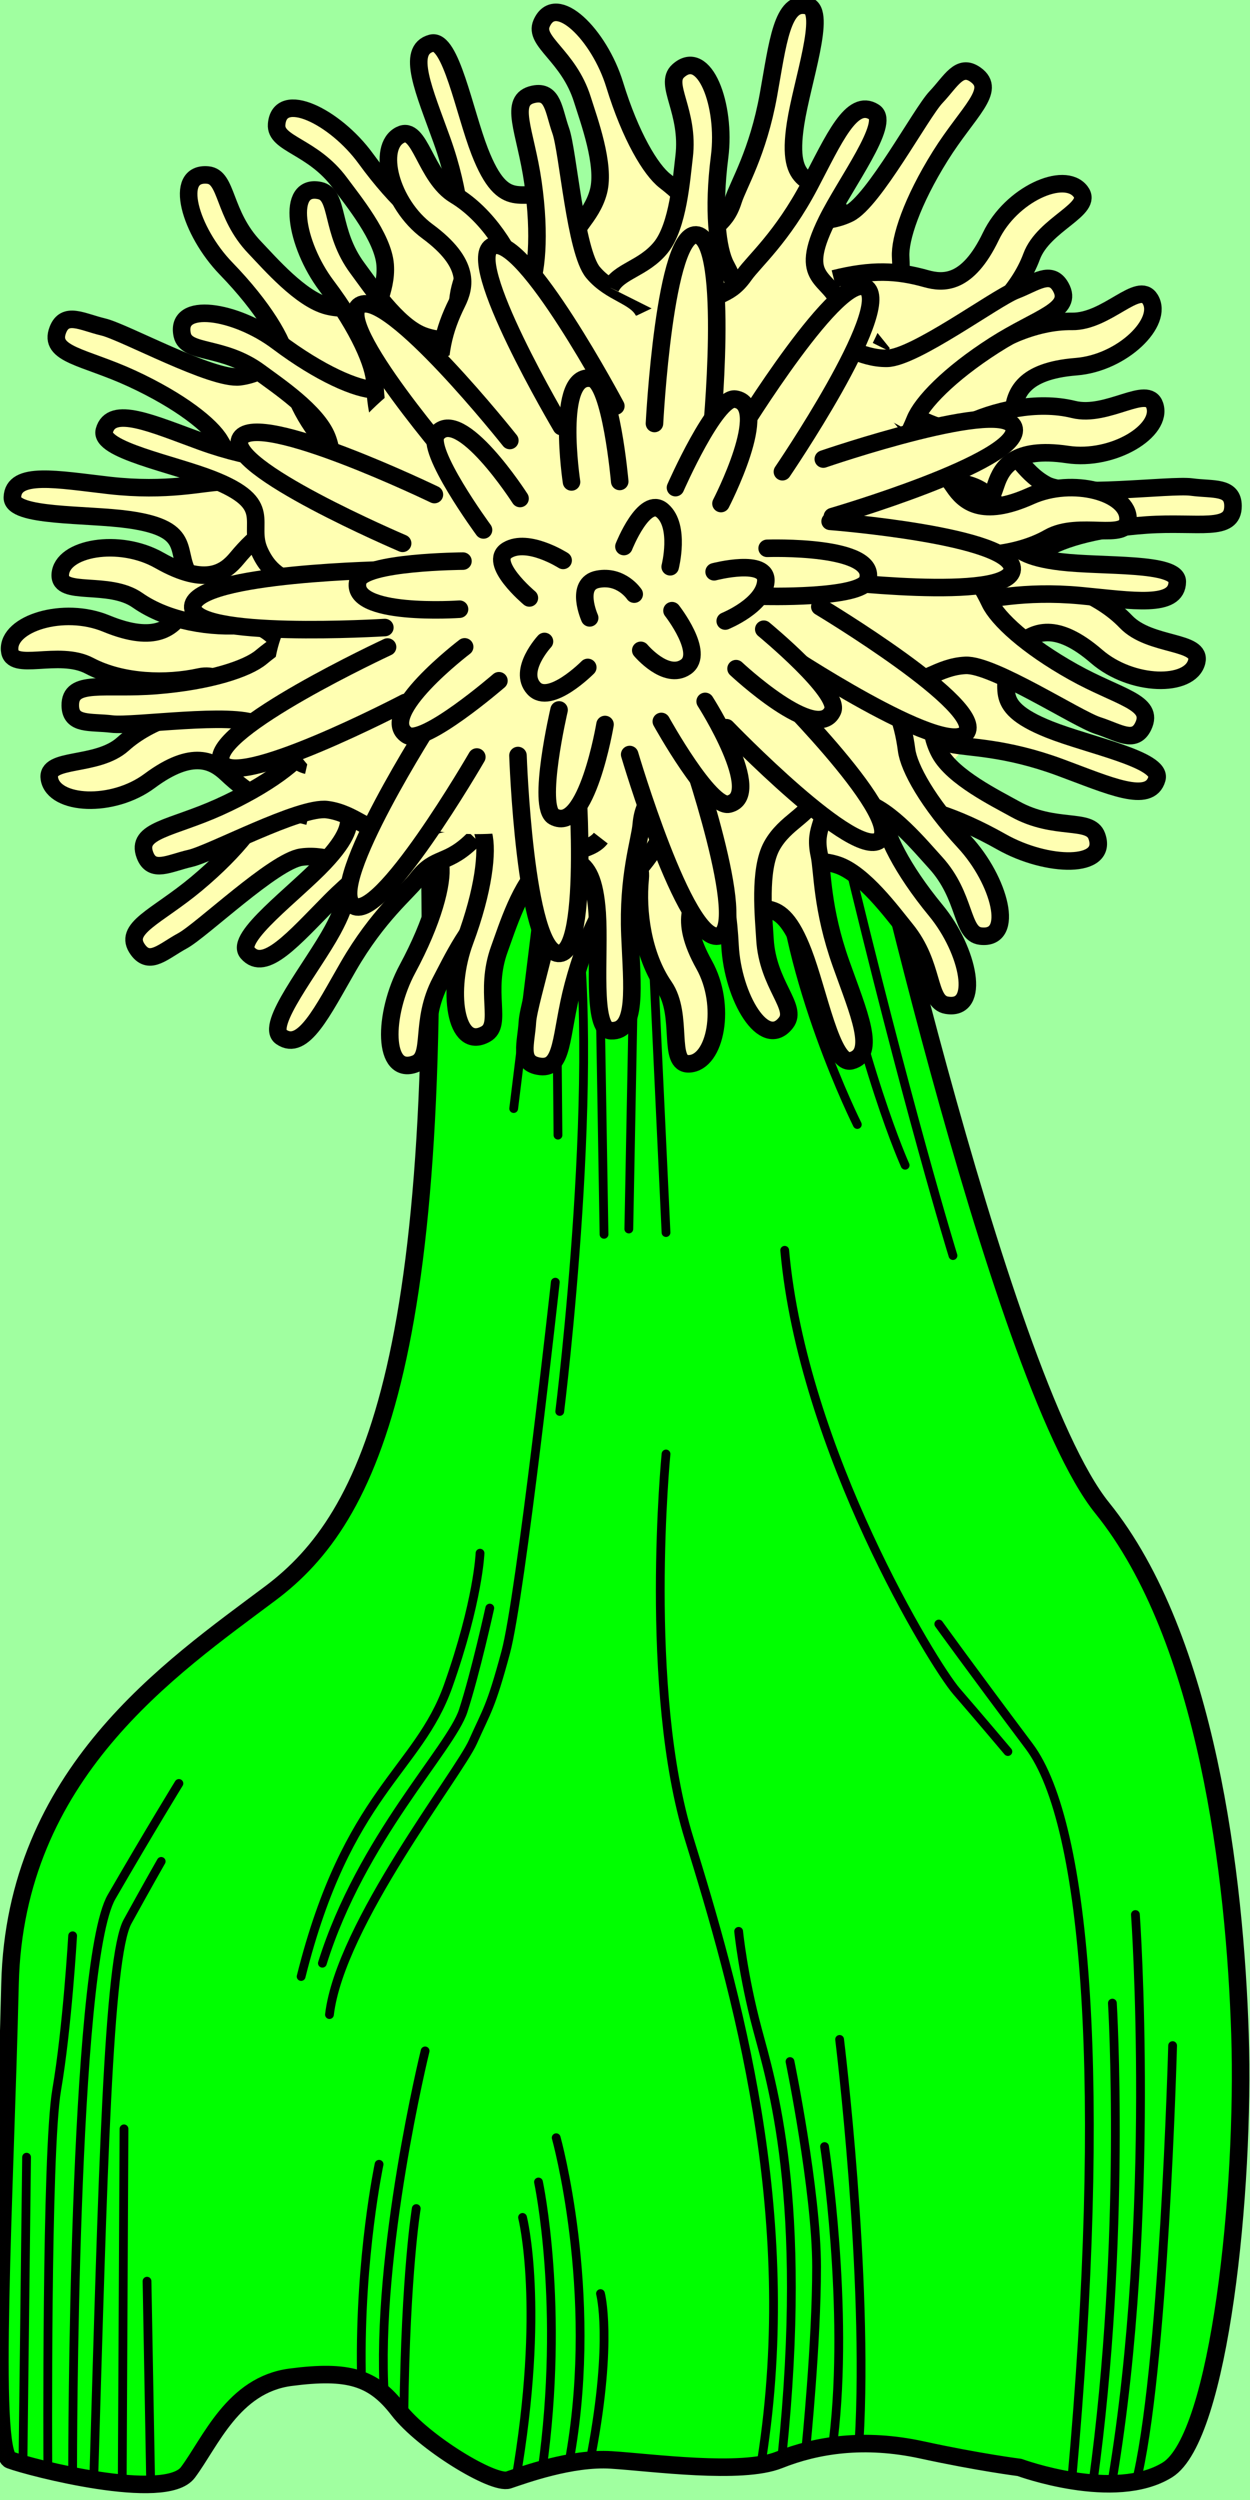 <?xml version="1.0" encoding="UTF-8" standalone="no"?>
<!-- Created with Inkscape (http://www.inkscape.org/) -->

<svg
   xmlns:dc="http://purl.org/dc/elements/1.1/"
   xmlns:cc="http://creativecommons.org/ns#"
   xmlns:rdf="http://www.w3.org/1999/02/22-rdf-syntax-ns#"
   xmlns:svg="http://www.w3.org/2000/svg"
   xmlns="http://www.w3.org/2000/svg"
   xmlns:sodipodi="http://sodipodi.sourceforge.net/DTD/sodipodi-0.dtd"
   xmlns:inkscape="http://www.inkscape.org/namespaces/inkscape"
   width="712.857"
   height="1425.714"
   id="svg3725"
   version="1.1"
   inkscape:version="0.47 r22583"
   sodipodi:docname="sasanka.svg">
  <defs
     id="defs3727">
    <inkscape:perspective
       sodipodi:type="inkscape:persp3d"
       inkscape:vp_x="0 : 526.18109 : 1"
       inkscape:vp_y="0 : 1000 : 0"
       inkscape:vp_z="744.09448 : 526.18109 : 1"
       inkscape:persp3d-origin="372.04724 : 350.78739 : 1"
       id="perspective3733" />
  </defs>
  <sodipodi:namedview
     id="base"
     pagecolor="#ffffff"
     bordercolor="#666666"
     borderopacity="1.0"
     inkscape:pageopacity="0.0"
     inkscape:pageshadow="2"
     inkscape:zoom="0.24748737"
     inkscape:cx="848.16076"
     inkscape:cy="674.10209"
     inkscape:document-units="px"
     inkscape:current-layer="layer1"
     showgrid="false"
     inkscape:window-width="1236"
     inkscape:window-height="744"
     inkscape:window-x="122"
     inkscape:window-y="0"
     inkscape:window-maximized="0" />
  <g
     inkscape:label="Layer 1"
     inkscape:groupmode="layer"
     id="layer1"
     transform="translate(1065.714,199.066)">
    <rect
       style="fill:#a0ffa0;fill-opacity:1;fill-rule:nonzero;stroke:none"
       id="rect3735"
       width="712.857"
       height="1425.714"
       x="-1065.714"
       y="-199.066" />
    <path
       style="fill:#00ff00;fill-opacity:1;fill-rule:nonzero;stroke:#000000;stroke-width:10;stroke-linecap:round;stroke-linejoin:round;stroke-miterlimit:4;stroke-opacity:1;stroke-dasharray:none;stroke-dashoffset:0"
       d="m -822.857,218.076 c 14.286,357.143 -31.429,448.571 -88.571,491.429 -57.143,42.857 -145.714,102.857 -148.571,222.857 -2.857,120 -11.429,267.143 0,271.429 11.429,4.286 88.571,24.286 101.429,7.143 12.857,-17.143 25.714,-50 58.571,-54.286 32.857,-4.286 47.143,0 61.429,18.571 14.286,18.572 54.286,42.857 62.857,40 8.571,-2.857 35.714,-12.857 58.571,-11.428 22.857,1.429 74.286,8.571 95.714,0 21.429,-8.572 48.571,-12.857 81.429,-5.714 32.857,7.143 55.714,10 55.714,10 0,0 54.286,20 84.286,1.429 30,-18.571 44.286,-160 41.429,-248.571 -2.857,-88.571 -18.571,-225.714 -78.571,-300 -60,-74.286 -141.429,-444.286 -141.429,-444.286 l -244.286,1.429 z"
       id="path4601"
       sodipodi:nodetypes="csssssssssscssscc" />
    <path
       style="fill:none;stroke:#000000;stroke-width:5;stroke-linecap:round;stroke-linejoin:round;stroke-miterlimit:4;stroke-opacity:1;stroke-dasharray:none;stroke-dashoffset:0"
       d="m -454.569,1216.007 c 20.203,-224.254 9.091,-374.767 -24.244,-419.213 -33.335,-44.447 -51.518,-69.701 -51.518,-69.701"
       id="path4698" />
    <path
       style="fill:none;stroke:#000000;stroke-width:5;stroke-linecap:round;stroke-linejoin:round;stroke-miterlimit:4;stroke-opacity:1;stroke-dasharray:none;stroke-dashoffset:0"
       d="m -442.447,1217.017 c 19.193,-139.401 11.112,-273.751 11.112,-273.751"
       id="path4702" />
    <path
       style="fill:none;stroke:#000000;stroke-width:5;stroke-linecap:round;stroke-linejoin:round;stroke-miterlimit:4;stroke-opacity:1;stroke-dasharray:none;stroke-dashoffset:0"
       d="m -431.335,1214.997 c 25.254,-151.523 13.132,-322.239 13.132,-322.239"
       id="path4706" />
    <path
       style="fill:none;stroke:#000000;stroke-width:5;stroke-linecap:round;stroke-linejoin:round;stroke-miterlimit:4;stroke-opacity:1;stroke-dasharray:none;stroke-dashoffset:0"
       d="m -418.203,1218.027 c 16.162,-62.63 21.213,-250.518 21.213,-250.518"
       id="path4708" />
    <path
       style="fill:none;stroke:#000000;stroke-width:5;stroke-linecap:round;stroke-linejoin:round;stroke-miterlimit:4;stroke-opacity:1;stroke-dasharray:none;stroke-dashoffset:0"
       d="m -584.878,279.595 c 36.365,152.533 62.629,237.386 62.629,237.386"
       id="path4710" />
    <path
       style="fill:none;stroke:#000000;stroke-width:5;stroke-linecap:round;stroke-linejoin:round;stroke-miterlimit:4;stroke-opacity:1;stroke-dasharray:none;stroke-dashoffset:0"
       d="m -594.98,304.849 c 20.203,105.056 45.457,160.614 45.457,160.614"
       id="path4712" />
    <path
       style="fill:none;stroke:#000000;stroke-width:5;stroke-linecap:round;stroke-linejoin:round;stroke-miterlimit:4;stroke-opacity:1;stroke-dasharray:none;stroke-dashoffset:0"
       d="m -621.244,286.667 c 3.03,72.731 44.447,155.564 44.447,155.564"
       id="path4714" />
    <path
       style="fill:none;stroke:#000000;stroke-width:5;stroke-linecap:round;stroke-linejoin:round;stroke-miterlimit:4;stroke-opacity:1;stroke-dasharray:none;stroke-dashoffset:0"
       d="m -724.279,322.022 3.03,182.838"
       id="path4716" />
    <path
       style="fill:none;stroke:#000000;stroke-width:5;stroke-linecap:round;stroke-linejoin:round;stroke-miterlimit:4;stroke-opacity:1;stroke-dasharray:none;stroke-dashoffset:0"
       d="m -703.066,290.707 -4.041,211.122"
       id="path4718" />
    <path
       style="fill:none;stroke:#000000;stroke-width:5;stroke-linecap:round;stroke-linejoin:round;stroke-miterlimit:4;stroke-opacity:1;stroke-dasharray:none;stroke-dashoffset:0"
       d="m -685.894,503.849 -9.091,-193.949"
       id="path4720" />
    <path
       style="fill:none;stroke:#000000;stroke-width:5;stroke-linecap:round;stroke-linejoin:round;stroke-miterlimit:4;stroke-opacity:1;stroke-dasharray:none;stroke-dashoffset:0"
       d="m -739.432,306.87 c 18.183,96.975 -7.071,299.005 -7.071,299.005"
       id="path4722" />
    <path
       style="fill:none;stroke:#000000;stroke-width:5;stroke-linecap:round;stroke-linejoin:round;stroke-miterlimit:4;stroke-opacity:1;stroke-dasharray:none;stroke-dashoffset:0"
       d="m -748.523,334.144 1.01,114.147"
       id="path4724" />
    <path
       style="fill:none;stroke:#000000;stroke-width:5;stroke-linecap:round;stroke-linejoin:round;stroke-miterlimit:4;stroke-opacity:1;stroke-dasharray:none;stroke-dashoffset:0"
       d="M -755.594,293.738 -772.767,433.139"
       id="path4726"
       sodipodi:nodetypes="cc" />
    <path
       style="fill:none;stroke:#000000;stroke-width:5;stroke-linecap:round;stroke-linejoin:round;stroke-miterlimit:4;stroke-opacity:1;stroke-dasharray:none;stroke-dashoffset:0"
       d="m -1024.295,1207.926 c 0,0 0,-286.883 22.223,-325.269 22.223,-38.386 38.386,-64.65 38.386,-64.65"
       id="path4730" />
    <path
       style="fill:none;stroke:#000000;stroke-width:5;stroke-linecap:round;stroke-linejoin:round;stroke-miterlimit:4;stroke-opacity:1;stroke-dasharray:none;stroke-dashoffset:0"
       d="m -1038.437,1206.916 c 0,0 -1.01,-178.797 5.051,-214.152 6.061,-35.355 9.091,-87.883 9.091,-87.883"
       id="path4734" />
    <path
       style="fill:none;stroke:#000000;stroke-width:5;stroke-linecap:round;stroke-linejoin:round;stroke-miterlimit:4;stroke-opacity:1;stroke-dasharray:none;stroke-dashoffset:0"
       d="m -1052.579,1201.865 2.02,-170.716"
       id="path4736" />
    <path
       style="fill:none;stroke:#000000;stroke-width:5;stroke-linecap:round;stroke-linejoin:round;stroke-miterlimit:4;stroke-opacity:1;stroke-dasharray:none;stroke-dashoffset:0"
       d="m -1012.173,1211.966 c 5.051,-168.696 8.081,-294.965 19.193,-315.168 11.112,-20.203 19.193,-34.345 19.193,-34.345"
       id="path4740" />
    <path
       style="fill:none;stroke:#000000;stroke-width:5;stroke-linecap:round;stroke-linejoin:round;stroke-miterlimit:4;stroke-opacity:1;stroke-dasharray:none;stroke-dashoffset:0"
       d="m -996.01,1216.007 1.01,-201.02"
       id="path4742" />
    <path
       style="fill:none;stroke:#000000;stroke-width:5;stroke-linecap:round;stroke-linejoin:round;stroke-miterlimit:4;stroke-opacity:1;stroke-dasharray:none;stroke-dashoffset:0"
       d="m -979.848,1213.987 -2.02,-112.127"
       id="path4746" />
    <path
       style="fill:none;stroke:#000000;stroke-width:5;stroke-linecap:round;stroke-linejoin:round;stroke-miterlimit:4;stroke-opacity:1;stroke-dasharray:none;stroke-dashoffset:0"
       d="m -859.64,1153.377 c -1.01,-65.66 10.102,-118.188 10.102,-118.188"
       id="path4748" />
    <path
       style="fill:none;stroke:#000000;stroke-width:5;stroke-linecap:round;stroke-linejoin:round;stroke-miterlimit:4;stroke-opacity:1;stroke-dasharray:none;stroke-dashoffset:0"
       d="m -846.508,1167.52 c -5.051,-81.822 23.234,-196.98 23.234,-196.98"
       id="path4754" />
    <path
       style="fill:none;stroke:#000000;stroke-width:5;stroke-linecap:round;stroke-linejoin:round;stroke-miterlimit:4;stroke-opacity:1;stroke-dasharray:none;stroke-dashoffset:0"
       d="m -835.396,1176.611 c 1.01,-79.802 7.071,-116.168 7.071,-116.168"
       id="path4756" />
    <path
       style="fill:none;stroke:#000000;stroke-width:5;stroke-linecap:round;stroke-linejoin:round;stroke-miterlimit:4;stroke-opacity:1;stroke-dasharray:none;stroke-dashoffset:0"
       d="m -771.757,1216.007 c 17.173,-98.995 4.041,-150.513 4.041,-150.513"
       id="path4762" />
    <path
       style="fill:none;stroke:#000000;stroke-width:5;stroke-linecap:round;stroke-linejoin:round;stroke-miterlimit:4;stroke-opacity:1;stroke-dasharray:none;stroke-dashoffset:0"
       d="m -756.604,1209.946 c 13.132,-93.944 -2.02,-164.655 -2.02,-164.655"
       id="path4764" />
    <path
       style="fill:none;stroke:#000000;stroke-width:5;stroke-linecap:round;stroke-linejoin:round;stroke-miterlimit:4;stroke-opacity:1;stroke-dasharray:none;stroke-dashoffset:0"
       d="m -740.442,1200.855 c 16.162,-93.944 -8.081,-180.817 -8.081,-180.817"
       id="path4766" />
    <path
       style="fill:none;stroke:#000000;stroke-width:5;stroke-linecap:round;stroke-linejoin:round;stroke-miterlimit:4;stroke-opacity:1;stroke-dasharray:none;stroke-dashoffset:0"
       d="m -728.32,1199.844 c 12.122,-64.65 5.051,-90.914 5.051,-90.914"
       id="path4768" />
    <path
       style="fill:none;stroke:#000000;stroke-width:5;stroke-linecap:round;stroke-linejoin:round;stroke-miterlimit:4;stroke-opacity:1;stroke-dasharray:none;stroke-dashoffset:0"
       d="m -631.345,1203.885 c 22.223,-141.421 -15.152,-269.711 -41.416,-354.564 -26.264,-84.853 -13.132,-219.203 -13.132,-219.203"
       id="path4770" />
    <path
       style="fill:none;stroke:#000000;stroke-width:5;stroke-linecap:round;stroke-linejoin:round;stroke-miterlimit:4;stroke-opacity:1;stroke-dasharray:none;stroke-dashoffset:0"
       d="m -619.729,1201.36 c 15.152,-146.977 -6.061,-213.142 -14.142,-243.447 -8.081,-30.305 -10.607,-55.558 -10.607,-55.558"
       id="path4772" />
    <g
       id="g4605"
       style="fill:#ffffb2;fill-opacity:1">
      <path
         transform="matrix(1.072,0,0,1.006,96.739,-22.326)"
         d="m -531.429,138.076 c 0,104.934 -96.259,190 -215,190 -118.741,0 -215,-85.066 -215,-190 0,-104.934 96.259,-190 215,-190 118.741,0 215,85.066 215,190 z"
         sodipodi:ry="190"
         sodipodi:rx="215"
         sodipodi:cy="138.07646"
         sodipodi:cx="-746.42859"
         id="path4375"
         style="fill:#ffffb2;fill-opacity:1;fill-rule:nonzero;stroke:none"
         sodipodi:type="arc" />
      <path
         sodipodi:nodetypes="cssssss"
         id="path4249"
         d="m -520,136.648 c 22.041,-3.673 34.836,-9.935 48.265,-20.867 7.91,-6.439 29.239,-13.362 60,-15.459 29.601,-2.018 49.25,4.373 49.184,-10.867 -0.049,-11.373 -11.327,-9.133 -23.571,-10.765 -12.245,-1.633 -68.98,6.122 -82.857,-1.224 -13.878,-7.347 -17.959,-21.224 -28.163,-23.673"
         style="fill:#ffffb2;fill-opacity:1;fill-rule:nonzero;stroke:#000000;stroke-width:10;stroke-miterlimit:4;stroke-opacity:1;stroke-dasharray:none" />
      <path
         style="fill:#ffffb2;fill-opacity:1;fill-rule:nonzero;stroke:#000000;stroke-width:10;stroke-miterlimit:4;stroke-opacity:1;stroke-dasharray:none"
         d="m -532.143,188.791 c 22.041,-3.673 34.836,-9.935 48.265,-20.867 7.91,-6.439 20.255,-12.775 43.571,7.398 19.958,17.268 53.284,17.832 57.041,3.061 3.165,-12.444 -26.549,-8.471 -40.357,-22.908 -14.799,-15.473 -38.622,-23.878 -57.5,-25.867 -15.616,-1.646 -17.959,-21.224 -28.163,-23.673"
         id="path4251"
         sodipodi:nodetypes="cssssss" />
      <path
         sodipodi:nodetypes="cssssss"
         id="path4253"
         d="m -563.304,228.26 c 22.212,2.433 23.332,-6.828 40.208,-2.946 9.309,2.141 30.431,1.592 61.944,13.239 27.83,10.286 51.146,21.157 55.209,6.468 3.032,-10.961 -39,-19.107 -61.472,-28.105 -36.265,-14.521 -19.443,-24.709 -26.665,-41.051 -6.347,-14.362 -15.624,-16.055 -24.783,-21.176"
         style="fill:#ffffb2;fill-opacity:1;fill-rule:nonzero;stroke:#000000;stroke-width:10;stroke-miterlimit:4;stroke-opacity:1;stroke-dasharray:none" />
      <path
         style="fill:#ffffb2;fill-opacity:1;fill-rule:nonzero;stroke:#000000;stroke-width:10;stroke-miterlimit:4;stroke-opacity:1;stroke-dasharray:none"
         d="m -604.907,251.845 c 20.428,9.055 34.557,10.864 51.786,9.121 10.147,-1.027 31.768,4.923 58.612,20.092 25.831,14.596 61.126,15.56 54.263,-3.36 -3.878,-10.692 -23.788,-2.655 -46.713,-15.432 -10.79,-6.014 -35.237,-18.015 -42.786,-31.784 -7.549,-13.769 -3.324,-27.604 -10.499,-35.261"
         id="path4255"
         sodipodi:nodetypes="cssssss" />
      <path
         sodipodi:nodetypes="cssssss"
         id="path4293"
         d="m -579.972,216.527 c 12.467,18.544 16.703,32.144 17.979,49.414 0.752,10.171 10.368,30.43 29.969,54.229 18.862,22.902 25.943,57.493 6.119,54.022 -11.203,-1.961 -6.747,-22.965 -23.313,-43.321 -7.797,-9.581 -23.863,-31.571 -38.734,-36.613 -14.871,-5.042 -27.761,1.522 -36.549,-4.213"
         style="fill:#ffffb2;fill-opacity:1;fill-rule:nonzero;stroke:#000000;stroke-width:10;stroke-miterlimit:4;stroke-opacity:1;stroke-dasharray:none" />
      <path
         style="fill:#ffffb2;fill-opacity:1;fill-rule:nonzero;stroke:#000000;stroke-width:10;stroke-miterlimit:4;stroke-opacity:1;stroke-dasharray:none"
         d="m -595.042,248.318 c 2.154,22.241 -7.12,23.245 -3.45,40.168 2.024,9.335 1.21,30.449 12.46,62.105 9.935,27.957 20.513,51.407 5.775,55.286 -10.999,2.895 -18.616,-39.237 -27.331,-61.82 -14.065,-36.445 -24.463,-19.752 -40.713,-27.179 -14.282,-6.527 -15.858,-15.824 -20.863,-25.047"
         id="path4291"
         sodipodi:nodetypes="cssssss" />
      <path
         sodipodi:nodetypes="cssssss"
         id="path4289"
         d="m -632.309,263.956 c -8.069,20.837 -16.797,32.095 -30.227,43.027 -7.91,6.439 -16.619,17.241 -1.597,44.166 12.859,23.047 6.649,55.794 -8.577,56.475 -12.828,0.574 -2.908,-27.715 -14.243,-44.166 -12.148,-17.631 -15.544,-42.664 -13.662,-61.553 1.557,-15.625 -17.139,-21.892 -17.466,-32.381"
         style="fill:#ffffb2;fill-opacity:1;fill-rule:nonzero;stroke:#000000;stroke-width:10;stroke-miterlimit:4;stroke-opacity:1;stroke-dasharray:none" />
      <path
         style="fill:#ffffb2;fill-opacity:1;fill-rule:nonzero;stroke:#000000;stroke-width:10;stroke-miterlimit:4;stroke-opacity:1;stroke-dasharray:none"
         d="m -682.459,263.392 c -7.82,20.932 -16.412,32.294 -29.71,43.386 -7.832,6.533 -18.706,26.145 -26.645,55.938 -7.64,28.669 -5.123,49.177 -20.07,46.199 -11.154,-2.223 -6.799,-12.864 -6.06,-25.195 0.739,-12.331 19.197,-66.537 14.639,-81.563 -4.558,-15.026 -17.399,-21.686 -17.852,-32.17"
         id="path4287"
         sodipodi:nodetypes="cssssss" />
      <path
         sodipodi:nodetypes="cssssss"
         id="path4297"
         d="m -806.403,242.444 c -8.628,20.612 -10.142,34.776 -8.041,51.965 1.238,10.124 -4.261,31.864 -18.868,59.017 -14.056,26.129 -14.284,61.436 4.489,54.182 10.609,-4.099 2.159,-23.838 14.456,-47.024 5.788,-10.913 17.278,-35.604 30.886,-43.438 13.609,-7.834 27.528,-3.898 35.035,-11.231"
         style="fill:#ffffb2;fill-opacity:1;fill-rule:nonzero;stroke:#000000;stroke-width:10;stroke-miterlimit:4;stroke-opacity:1;stroke-dasharray:none" />
      <path
         sodipodi:nodetypes="cssssss"
         id="path4299"
         d="m -794.973,278.838 c -15.54,16.056 -22.315,9.645 -32.824,23.409 -5.796,7.592 -22.402,20.658 -39.215,49.744 -14.848,25.687 -25.849,48.942 -38.356,40.233 -9.333,-6.499 17.811,-39.609 29.358,-60.883 18.635,-34.333 -0.816,-31.431 -5.694,-48.619 -4.287,-15.106 1.77,-22.332 5.549,-32.122"
         style="fill:#ffffb2;fill-opacity:1;fill-rule:nonzero;stroke:#000000;stroke-width:10;stroke-miterlimit:4;stroke-opacity:1;stroke-dasharray:none" />
      <path
         style="fill:#ffffb2;fill-opacity:1;fill-rule:nonzero;stroke:#000000;stroke-width:10;stroke-miterlimit:4;stroke-opacity:1;stroke-dasharray:none"
         d="m -887.381,211.884 c -15.672,15.927 -22.343,28.513 -26.782,45.252 -2.614,9.858 -15.801,27.996 -39.455,47.774 -22.762,19.032 -42.415,25.41 -33.403,37.701 6.725,9.172 14.531,0.731 25.397,-5.146 10.866,-5.876 52.207,-45.498 67.753,-47.711 15.546,-2.213 27.005,6.615 36.699,2.598"
         id="path4301"
         sodipodi:nodetypes="cssssss" />
      <path
         style="fill:#ffffb2;fill-opacity:1;fill-rule:nonzero;stroke:#000000;stroke-width:10;stroke-miterlimit:4;stroke-opacity:1;stroke-dasharray:none"
         d="m -889.826,266.473 c -21.711,-5.285 -34.01,-12.471 -46.599,-24.362 -7.415,-7.003 -19.26,-14.231 -43.998,4.172 -21.175,15.752 -54.452,13.863 -57.112,-1.144 -2.241,-12.644 27.1,-6.495 41.933,-19.877 15.897,-14.342 40.275,-20.971 59.247,-21.566 15.695,-0.493 19.472,-19.846 29.829,-21.537"
         id="path4303"
         sodipodi:nodetypes="cssssss" />
      <path
         sodipodi:nodetypes="cssssss"
         id="path4307"
         d="m -922.3,114.676 c -19.745,10.461 -29.9,20.451 -39.178,35.072 -5.465,8.612 -15.17,18.53 -43.673,6.774 -24.398,-10.062 -56.189,-0.049 -55.077,15.152 0.937,12.806 27.865,-0.368 45.533,8.956 18.936,9.993 44.195,10.424 62.731,6.337 15.334,-3.382 23.754,14.448 34.209,13.542"
         style="fill:#ffffb2;fill-opacity:1;fill-rule:nonzero;stroke:#000000;stroke-width:10;stroke-miterlimit:4;stroke-opacity:1;stroke-dasharray:none" />
      <path
         style="fill:#ffffb2;fill-opacity:1;fill-rule:nonzero;stroke:#000000;stroke-width:10;stroke-miterlimit:4;stroke-opacity:1;stroke-dasharray:none"
         d="m -901.835,63.397 c -22.151,2.933 -21.032,12.193 -38.347,12.447 -9.551,0.14 -29.933,5.709 -63.314,1.911 -29.48,-3.354 -54.715,-8.353 -55.159,6.881 -0.332,11.368 42.431,9.258 66.4,12.639 38.682,5.456 24.774,19.361 35.683,33.51 9.588,12.435 19.001,11.868 29.117,14.657"
         id="path4311"
         sodipodi:nodetypes="cssssss" />
      <path
         sodipodi:nodetypes="cssssss"
         id="path4313"
         d="m -902.468,89.31 c -19.28,-11.295 -28.998,-21.71 -37.644,-36.714 -5.092,-8.837 -22.547,-22.915 -50.536,-35.849 -26.933,-12.446 -47.569,-13.486 -42.069,-27.7 4.104,-10.607 13.839,-4.49 25.861,-1.647 12.022,2.844 62.255,30.33 77.841,28.418 15.585,-1.912 24.35,-13.42 34.756,-12.067"
         style="fill:#ffffb2;fill-opacity:1;fill-rule:nonzero;stroke:#000000;stroke-width:10;stroke-miterlimit:4;stroke-opacity:1;stroke-dasharray:none" />
      <path
         style="fill:#ffffb2;fill-opacity:1;fill-rule:nonzero;stroke:#000000;stroke-width:10;stroke-miterlimit:4;stroke-opacity:1;stroke-dasharray:none"
         d="M -880.653,53.572 C -894.566,36.087 -899.879,22.87 -902.536,5.759 c -1.565,-10.078 -12.774,-29.501 -34.22,-51.652 -20.638,-21.316 -30.469,-55.228 -10.43,-53.358 11.324,1.057 8.567,22.35 26.711,41.313 8.54,8.926 26.317,29.557 41.545,33.39 15.227,3.833 27.55,-3.743 36.769,1.269"
         id="path4317"
         sodipodi:nodetypes="cssssss" />
      <path
         style="fill:#ffffb2;fill-opacity:1;fill-rule:nonzero;stroke:#000000;stroke-width:10;stroke-miterlimit:4;stroke-opacity:1;stroke-dasharray:none"
         d="m -768.801,-36.382 c -14.841,-16.704 -26.952,-24.204 -43.355,-29.754 -9.661,-3.269 -26.875,-17.641 -45.023,-42.567 -17.464,-23.986 -49.188,-39.484 -50.78,-19.421 -0.9,11.337 20.551,12.271 36.123,33.397 7.33,9.944 24.608,30.994 25.775,46.653 1.167,15.659 -8.41,26.501 -5.052,36.443"
         id="path4319"
         sodipodi:nodetypes="cssssss" />
      <path
         style="fill:#ffffb2;fill-opacity:1;fill-rule:nonzero;stroke:#000000;stroke-width:10;stroke-miterlimit:4;stroke-opacity:1;stroke-dasharray:none"
         d="m -804.384,-16.9 c -2.223,-22.234 7.047,-23.267 3.325,-40.179 -2.053,-9.329 -1.305,-30.445 -12.654,-62.066 -10.023,-27.926 -20.674,-51.343 -5.947,-55.268 10.989,-2.929 18.739,39.178 27.524,61.734 14.179,36.401 24.525,19.675 40.798,27.051 14.302,6.482 15.907,15.774 20.942,24.982"
         id="path4321"
         sodipodi:nodetypes="cssssss" />
      <path
         style="fill:#ffffb2;fill-opacity:1;fill-rule:nonzero;stroke:#000000;stroke-width:10;stroke-miterlimit:4;stroke-opacity:1;stroke-dasharray:none"
         d="m -655.186,-53.624 c -8.59,-20.628 -17.597,-31.663 -31.297,-42.255 -8.069,-6.238 -19.662,-25.434 -28.7,-54.912 -8.697,-28.366 -33.643,-53.354 -41.684,-34.904 -4.544,10.426 15.433,18.296 23.273,43.343 3.69,11.789 13.169,37.32 9.171,52.504 -3.998,15.185 -16.584,22.316 -16.648,32.809"
         id="path4323"
         sodipodi:nodetypes="cssssss" />
      <path
         style="fill:#ffffb2;fill-opacity:1;fill-rule:nonzero;stroke:#000000;stroke-width:10;stroke-miterlimit:4;stroke-opacity:1;stroke-dasharray:none"
         d="m -670.504,-51.653 c 9.186,-20.369 17.732,-16.631 22.959,-33.14 2.883,-9.106 14.084,-27.023 20.056,-60.084 5.274,-29.197 7.751,-54.804 22.468,-50.844 10.982,2.955 -3.348,43.3 -7.01,67.227 -5.91,38.615 11.41,29.298 21.819,43.819 9.148,12.762 5.895,21.613 5.655,32.104"
         id="path4325"
         sodipodi:nodetypes="cssssss" />
      <path
         sodipodi:nodetypes="cssssss"
         id="path4327"
         d="m -563.503,-1.255 c 9.955,-20.005 12.39,-34.04 11.414,-51.329 -0.575,-10.183 6.331,-31.518 22.678,-57.66 15.731,-25.156 32.433,-37.32 20.052,-46.207 -9.239,-6.632 -14.041,3.815 -22.546,12.774 -8.505,8.959 -35.507,59.455 -49.598,66.384 -14.091,6.929 -27.724,2.093 -35.694,8.921"
         style="fill:#ffffb2;fill-opacity:1;fill-rule:nonzero;stroke:#000000;stroke-width:10;stroke-miterlimit:4;stroke-opacity:1;stroke-dasharray:none" />
      <path
         sodipodi:nodetypes="cssssss"
         id="path4329"
         d="m -590.21,-40.059 c 21.678,-5.418 35.908,-4.776 52.583,-0.104 9.821,2.752 23.669,3.641 37.01,-24.155 11.42,-23.793 41.758,-37.596 51.092,-25.547 7.864,10.151 -20.971,18.353 -27.879,37.098 -7.404,20.09 -25.902,37.295 -42.421,46.646 -13.665,7.735 -8.009,26.625 -16.391,32.938"
         style="fill:#ffffb2;fill-opacity:1;fill-rule:nonzero;stroke:#000000;stroke-width:10;stroke-miterlimit:4;stroke-opacity:1;stroke-dasharray:none" />
      <path
         style="fill:#ffffb2;fill-opacity:1;fill-rule:nonzero;stroke:#000000;stroke-width:10;stroke-miterlimit:4;stroke-opacity:1;stroke-dasharray:none"
         d="m -506.932,84.872 c 12.868,-18.267 17.4,-31.772 19.053,-49.01 0.974,-10.153 5.136,-23.39 35.873,-25.814 26.31,-2.075 50.122,-25.397 42.248,-38.447 -6.634,-10.994 -24.679,12.945 -44.654,12.631 -21.408,-0.336 -44.125,10.715 -58.802,22.753 -12.141,9.958 -27.722,-2.128 -36.633,3.414"
         id="path4331"
         sodipodi:nodetypes="cssssss" />
      <path
         style="fill:#ffffb2;fill-opacity:1;fill-rule:nonzero;stroke:#000000;stroke-width:10;stroke-miterlimit:4;stroke-opacity:1;stroke-dasharray:none"
         d="m -527.271,120.73 c 16.638,-14.916 24.083,-27.06 29.559,-43.488 3.226,-9.676 10.251,-21.642 40.748,-17.111 26.105,3.879 54.541,-13.509 49.794,-27.992 -3.999,-12.202 -26.953,7.08 -46.349,2.294 -20.787,-5.129 -45.404,0.546 -62.407,8.985 -14.065,6.981 -26.538,-8.291 -36.465,-4.888"
         id="path4333"
         sodipodi:nodetypes="cssssss" />
      <path
         sodipodi:nodetypes="cssssss"
         id="path4335"
         d="m -550.702,156.958 c 22.09,-3.363 20.791,-12.6 38.097,-13.19 9.546,-0.325 29.817,-6.289 63.265,-3.141 29.539,2.781 54.867,7.289 55.015,-7.951 0.111,-11.373 -42.602,-8.432 -66.633,-11.347 -38.78,-4.704 -25.145,-18.876 -36.328,-32.81 -9.828,-12.246 -19.228,-11.496 -29.396,-14.089"
         style="fill:#ffffb2;fill-opacity:1;fill-rule:nonzero;stroke:#000000;stroke-width:10;stroke-miterlimit:4;stroke-opacity:1;stroke-dasharray:none" />
      <path
         style="fill:#ffffb2;fill-opacity:1;fill-rule:nonzero;stroke:#000000;stroke-width:10;stroke-miterlimit:4;stroke-opacity:1;stroke-dasharray:none"
         d="m -535.89,105.071 c 18.354,12.745 27.242,23.876 34.708,39.502 4.397,9.203 20.718,24.582 47.628,39.63 25.896,14.482 46.39,17.106 39.814,30.855 -4.908,10.26 -14.144,3.412 -25.911,-0.348 -11.767,-3.76 -59.738,-35.03 -75.424,-34.323 -15.686,0.707 -25.31,11.507 -35.581,9.358"
         id="path4337"
         sodipodi:nodetypes="cssssss" />
      <path
         sodipodi:nodetypes="cssssss"
         id="path4339"
         d="m -569.449,180.438 c 13.501,17.805 18.504,31.142 20.761,48.311 1.329,10.112 12.082,29.791 33.005,52.437 20.135,21.792 29.171,55.924 9.182,53.586 -11.296,-1.321 -8.043,-22.544 -25.74,-41.925 -8.33,-9.122 -25.62,-30.163 -40.754,-34.35 -15.134,-4.188 -27.63,3.099 -36.73,-2.127"
         style="fill:#ffffb2;fill-opacity:1;fill-rule:nonzero;stroke:#000000;stroke-width:10;stroke-miterlimit:4;stroke-opacity:1;stroke-dasharray:none" />
      <path
         sodipodi:nodetypes="cssssss"
         id="path4341"
         d="m -683.829,231.263 c 3.29,22.101 9.328,35.003 20.026,48.62 6.301,8.02 12.852,29.467 14.415,60.259 1.504,29.632 19.588,59.956 31.893,44.03 6.953,-9 -10.495,-21.512 -11.979,-47.715 -0.698,-12.334 -3.653,-39.406 3.934,-53.154 7.587,-13.748 21.533,-17.588 24.159,-27.748"
         style="fill:#ffffb2;fill-opacity:1;fill-rule:nonzero;stroke:#000000;stroke-width:10;stroke-miterlimit:4;stroke-opacity:1;stroke-dasharray:none" />
      <path
         sodipodi:nodetypes="cssssss"
         id="path4345"
         d="m -684.851,233.863 c -4.517,21.884 -13.673,20.101 -15.169,37.354 -0.826,9.516 -7.844,29.446 -6.453,63.013 1.228,29.644 4.402,55.174 -10.825,54.523 -11.363,-0.486 -6.187,-42.986 -7.838,-67.136 -2.664,-38.974 -17.532,-26.1 -30.86,-37.998 -11.714,-10.457 -10.472,-19.804 -12.528,-30.095"
         style="fill:#ffffb2;fill-opacity:1;fill-rule:nonzero;stroke:#000000;stroke-width:10;stroke-miterlimit:4;stroke-opacity:1;stroke-dasharray:none" />
      <path
         sodipodi:nodetypes="cssssss"
         id="path4347"
         d="m -789.2,223.977 c -5.721,21.6 -5.279,35.838 -0.841,52.576 2.614,9.859 0.147,32.147 -10.599,61.046 -10.341,27.809 -5.727,62.814 11.874,53.055 9.946,-5.515 -1.129,-23.909 7.873,-48.562 4.237,-11.604 12.234,-37.637 24.64,-47.262 12.406,-9.625 26.734,-7.635 33.165,-15.927"
         style="fill:#ffffb2;fill-opacity:1;fill-rule:nonzero;stroke:#000000;stroke-width:10;stroke-miterlimit:4;stroke-opacity:1;stroke-dasharray:none" />
      <path
         sodipodi:nodetypes="cssssss"
         id="path4349"
         d="m -789.092,262.538 c -19.104,11.59 -24.032,3.67 -37.688,14.319 -7.532,5.874 -26.909,14.301 -50.549,38.171 -20.878,21.081 -37.417,40.786 -47.306,29.189 -7.38,-8.654 27.274,-33.796 43.84,-51.446 26.734,-28.484 7.182,-30.61 6.823,-48.473 -0.316,-15.699 7.377,-21.153 13.515,-29.665"
         style="fill:#ffffb2;fill-opacity:1;fill-rule:nonzero;stroke:#000000;stroke-width:10;stroke-miterlimit:4;stroke-opacity:1;stroke-dasharray:none" />
      <path
         style="fill:#ffffb2;fill-opacity:1;fill-rule:nonzero;stroke:#000000;stroke-width:10;stroke-miterlimit:4;stroke-opacity:1;stroke-dasharray:none"
         d="m -851.977,189.389 c -19.372,11.136 -29.177,21.469 -37.946,36.402 -5.165,8.795 -22.736,22.727 -50.83,35.43 -27.035,12.223 -47.679,13.092 -42.297,27.351 4.016,10.64 13.802,4.605 25.847,1.861 12.045,-2.744 62.504,-29.814 78.073,-27.773 15.569,2.041 24.238,13.621 34.655,12.354"
         id="path4351"
         sodipodi:nodetypes="cssssss" />
      <path
         style="fill:#ffffb2;fill-opacity:1;fill-rule:nonzero;stroke:#000000;stroke-width:10;stroke-miterlimit:4;stroke-opacity:1;stroke-dasharray:none"
         d="m -868.77,154.274 c -21.995,3.939 -34.713,10.354 -48.01,21.448 -7.832,6.534 -29.076,13.714 -59.809,16.181 -29.575,2.375 -49.299,-3.779 -49.049,11.459 0.186,11.372 11.436,8.995 23.699,10.48 12.264,1.485 68.901,-6.953 82.866,0.226 13.965,7.179 18.214,21.007 28.447,23.332"
         id="path4353"
         sodipodi:nodetypes="cssssss" />
      <path
         sodipodi:nodetypes="cssssss"
         id="path4355"
         d="m -887.34,89.442 c -20.905,7.891 -32.237,16.522 -43.284,29.858 -6.506,7.855 -17.382,16.472 -44.178,1.22 -22.936,-13.055 -55.735,-7.125 -56.547,8.094 -0.684,12.822 27.689,3.144 44.043,14.619 17.527,12.298 42.53,15.908 61.434,14.187 15.638,-1.423 21.745,17.325 32.231,17.742"
         style="fill:#ffffb2;fill-opacity:1;fill-rule:nonzero;stroke:#000000;stroke-width:10;stroke-miterlimit:4;stroke-opacity:1;stroke-dasharray:none" />
      <path
         style="fill:#ffffb2;fill-opacity:1;fill-rule:nonzero;stroke:#000000;stroke-width:10;stroke-miterlimit:4;stroke-opacity:1;stroke-dasharray:none"
         d="m -848.777,62.469 c -22.225,-2.315 -23.296,6.952 -40.192,3.159 -9.32,-2.092 -30.439,-1.43 -62.013,-12.91 -27.884,-10.138 -51.257,-20.885 -55.243,-6.175 -2.974,10.977 39.101,18.9 61.62,27.778 36.342,14.328 19.574,24.605 26.883,40.909 6.423,14.328 15.709,15.972 24.895,21.044"
         id="path4357"
         sodipodi:nodetypes="cssssss" />
      <path
         sodipodi:nodetypes="cssssss"
         id="path4359"
         d="m -801.864,38.996 c -19.081,-11.628 -32.857,-15.254 -50.166,-15.759 -10.195,-0.298 -30.862,-9.002 -55.511,-27.523 -23.72,-17.823 -58.592,-23.355 -54.241,-3.705 2.459,11.104 23.243,5.717 44.317,21.359 9.919,7.363 32.603,22.432 38.303,37.064 5.699,14.632 -0.284,27.802 5.838,36.325"
         style="fill:#ffffb2;fill-opacity:1;fill-rule:nonzero;stroke:#000000;stroke-width:10;stroke-miterlimit:4;stroke-opacity:1;stroke-dasharray:none" />
      <path
         style="fill:#ffffb2;fill-opacity:1;fill-rule:nonzero;stroke:#000000;stroke-width:10;stroke-miterlimit:4;stroke-opacity:1;stroke-dasharray:none"
         d="m -836.142,69.521 c -11.641,-19.073 -15.276,-32.846 -15.793,-50.155 -0.305,-10.195 -9.023,-30.856 -27.56,-55.492 -17.839,-23.708 -23.395,-58.576 -3.742,-54.238 11.106,2.451 5.733,23.239 21.389,44.303 7.369,9.914 22.454,32.588 37.09,38.277 14.635,5.689 27.801,-0.302 36.329,5.813"
         id="path4361"
         sodipodi:nodetypes="cssssss" />
      <path
         style="fill:#ffffb2;fill-opacity:1;fill-rule:nonzero;stroke:#000000;stroke-width:10;stroke-miterlimit:4;stroke-opacity:1;stroke-dasharray:none"
         d="m -814.815,25.411 c -1.28,-22.308 2.005,-36.169 9.705,-51.68 4.535,-9.135 7.992,-22.574 -16.828,-40.866 -21.245,-15.657 -29.148,-48.037 -15.57,-54.96 11.44,-5.832 14.119,24.026 31.247,34.309 18.357,11.021 31.81,32.403 37.916,50.376 5.051,14.868 24.664,12.834 29.304,22.246"
         id="path4363"
         sodipodi:nodetypes="cssssss" />
      <path
         sodipodi:nodetypes="cssssss"
         id="path4365"
         d="m -774.813,18.5 c -0.985,-22.323 2.482,-36.139 10.387,-51.547 4.656,-9.075 6.997,-31.377 2.659,-61.902 -4.175,-29.375 -14.508,-47.267 0.414,-50.368 11.135,-2.314 11.286,9.182 15.427,20.821 4.141,11.639 8.339,68.747 18.409,80.796 10.069,12.049 24.492,13.159 29.007,22.632"
         style="fill:#ffffb2;fill-opacity:1;fill-rule:nonzero;stroke:#000000;stroke-width:10;stroke-miterlimit:4;stroke-opacity:1;stroke-dasharray:none" />
      <path
         style="fill:#ffffb2;fill-opacity:1;fill-rule:nonzero;stroke:#000000;stroke-width:10;stroke-miterlimit:4;stroke-opacity:1;stroke-dasharray:none"
         d="m -640.69,3.591 c 0.67,-22.335 -2.991,-36.101 -11.112,-51.396 -4.783,-9.008 -7.439,-31.275 -3.531,-61.859 3.76,-29.431 -8.677,-62.475 -23.604,-48.976 -8.435,7.628 6.526,23.029 3.352,49.082 -1.494,12.263 -3.373,39.431 -13.272,51.621 -9.899,12.189 -24.304,13.503 -28.685,23.038"
         id="path4367"
         sodipodi:nodetypes="cssssss" />
      <path
         style="fill:#ffffb2;fill-opacity:1;fill-rule:nonzero;stroke:#000000;stroke-width:10;stroke-miterlimit:4;stroke-opacity:1;stroke-dasharray:none"
         d="m -673.121,-17.543 c 14.902,-16.65 21.922,-10.508 31.886,-24.672 5.496,-7.812 21.579,-21.516 37.245,-51.236 13.835,-26.247 23.92,-49.913 36.757,-41.699 9.58,6.13 -16.252,40.273 -26.961,61.982 -17.282,35.034 2.042,31.375 7.586,48.36 4.873,14.927 -0.898,22.385 -4.292,32.314"
         id="path4369"
         sodipodi:nodetypes="cssssss" />
      <path
         sodipodi:nodetypes="cssssss"
         id="path4371"
         d="m -576.174,81.703 c 17.564,-13.813 25.776,-25.452 32.301,-41.493 3.843,-9.448 19.221,-25.768 45.19,-42.389 24.99,-15.994 45.293,-19.83 37.911,-33.164 -5.508,-9.95 -14.322,-2.567 -25.845,1.886 -11.523,4.452 -57.552,38.515 -73.253,38.741 -15.701,0.225 -25.949,-9.984 -36.074,-7.228"
         style="fill:#ffffb2;fill-opacity:1;fill-rule:nonzero;stroke:#000000;stroke-width:10;stroke-miterlimit:4;stroke-opacity:1;stroke-dasharray:none" />
      <path
         sodipodi:nodetypes="cssssss"
         id="path4373"
         d="m -562.072,44.527 c 20.062,9.838 30.525,19.505 40.256,33.829 5.732,8.436 15.742,18.046 43.863,5.405 24.071,-10.821 56.16,-1.807 55.524,13.421 -0.536,12.829 -27.863,0.504 -45.231,10.376 -18.614,10.58 -43.847,11.802 -62.502,8.296 -15.432,-2.9 -23.29,15.185 -33.768,14.605"
         style="fill:#ffffb2;fill-opacity:1;fill-rule:nonzero;stroke:#000000;stroke-width:10;stroke-miterlimit:4;stroke-opacity:1;stroke-dasharray:none" />
      <path
         transform="matrix(1.181,0,0,1.113,105.748,-26.466)"
         d="m -535.714,126.648 c 0,66.274 -68.756,120 -153.571,120 -84.815,0 -153.571,-53.726 -153.571,-120 0,-66.274 68.756,-120 153.571,-120 84.815,0 153.571,53.726 153.571,120 z"
         sodipodi:ry="120"
         sodipodi:rx="153.57143"
         sodipodi:cy="126.6479"
         sodipodi:cx="-689.28571"
         id="path4377"
         style="fill:#ffffb2;fill-opacity:1;fill-rule:nonzero;stroke:none"
         sodipodi:type="arc" />
      <path
         sodipodi:type="arc"
         style="fill:#ffffb2;fill-opacity:1;fill-rule:nonzero;stroke:none"
         id="path4379"
         sodipodi:cx="-689.28571"
         sodipodi:cy="126.6479"
         sodipodi:rx="153.57143"
         sodipodi:ry="120"
         d="m -535.714,126.648 c 0,66.274 -68.756,120 -153.571,120 -84.815,0 -153.571,-53.726 -153.571,-120 0,-66.274 68.756,-120 153.571,-120 84.815,0 153.571,53.726 153.571,120 z"
         transform="matrix(0.753,0,0,0.738,-274.917,94.598)" />
      <path
         id="path4381"
         d="m -681.429,212.362 c 70,51.429 111.429,22.857 51.429,-12.857 -60,-35.714 -45.714,-27.143 -45.714,-27.143"
         style="fill:#ffffb2;fill-opacity:1;fill-rule:nonzero;stroke:none" />
      <path
         sodipodi:nodetypes="csc"
         id="path4409"
         d="m -651.429,215.934 c 0,0 75,77.857 87.857,63.571 12.857,-14.286 -66.429,-92.143 -66.429,-92.143"
         style="fill:#ffffb2;fill-opacity:1;fill-rule:nonzero;stroke:#000000;stroke-width:10;stroke-linecap:round;stroke-linejoin:round;stroke-miterlimit:4;stroke-opacity:1;stroke-dasharray:none;stroke-dashoffset:0" />
      <path
         style="fill:#ffffb2;fill-opacity:1;fill-rule:nonzero;stroke:#000000;stroke-width:10;stroke-linecap:round;stroke-linejoin:round;stroke-miterlimit:4;stroke-opacity:1;stroke-dasharray:none;stroke-dashoffset:0"
         d="m -598.188,146.934 c 0,0 95.775,57.465 83.34,72.12 -12.434,14.655 -105.109,-47.057 -105.109,-47.057"
         id="path4411"
         sodipodi:nodetypes="csc" />
      <path
         sodipodi:nodetypes="csc"
         id="path4413"
         d="m -596.735,131.576 c 0,0 107.295,13.21 108.279,-5.985 0.984,-19.194 -103.852,-27.342 -103.852,-27.342"
         style="fill:#ffffb2;fill-opacity:1;fill-rule:nonzero;stroke:#000000;stroke-width:10;stroke-linecap:round;stroke-linejoin:round;stroke-miterlimit:4;stroke-opacity:1;stroke-dasharray:none;stroke-dashoffset:0" />
      <path
         sodipodi:nodetypes="csc"
         id="path4415"
         d="m -596.192,62.736 c 0,0 105.63,-36.295 108.839,-17.346 3.21,18.95 -103.674,50.138 -103.674,50.138"
         style="fill:#ffffb2;fill-opacity:1;fill-rule:nonzero;stroke:#000000;stroke-width:10;stroke-linecap:round;stroke-linejoin:round;stroke-miterlimit:4;stroke-opacity:1;stroke-dasharray:none;stroke-dashoffset:0" />
      <path
         sodipodi:nodetypes="csc"
         id="path4417"
         d="m -644.35,47.937 c 0,0 58.443,-95.181 72.97,-82.597 14.527,12.584 -48.131,104.621 -48.131,104.621"
         style="fill:#ffffb2;fill-opacity:1;fill-rule:nonzero;stroke:#000000;stroke-width:10;stroke-linecap:round;stroke-linejoin:round;stroke-miterlimit:4;stroke-opacity:1;stroke-dasharray:none;stroke-dashoffset:0" />
      <path
         sodipodi:nodetypes="csc"
         id="path4419"
         d="m -692.481,42.446 c 0,0 5.74,-111.544 24.518,-107.451 18.779,4.093 7.833,114.895 7.833,114.895"
         style="fill:#ffffb2;fill-opacity:1;fill-rule:nonzero;stroke:#000000;stroke-width:10;stroke-linecap:round;stroke-linejoin:round;stroke-miterlimit:4;stroke-opacity:1;stroke-dasharray:none;stroke-dashoffset:0" />
      <path
         style="fill:#ffffb2;fill-opacity:1;fill-rule:nonzero;stroke:#000000;stroke-width:10;stroke-linecap:round;stroke-linejoin:round;stroke-miterlimit:4;stroke-opacity:1;stroke-dasharray:none;stroke-dashoffset:0"
         d="m -745.579,44.199 c 0,0 -56.954,-96.079 -39.049,-103.063 17.906,-6.984 70.114,91.358 70.114,91.358"
         id="path4421"
         sodipodi:nodetypes="csc" />
      <path
         style="fill:#ffffb2;fill-opacity:1;fill-rule:nonzero;stroke:#000000;stroke-width:10;stroke-linecap:round;stroke-linejoin:round;stroke-miterlimit:4;stroke-opacity:1;stroke-dasharray:none;stroke-dashoffset:0"
         d="m -803.39,69.285 c 0,0 -73.437,-84.154 -57.096,-94.271 16.342,-10.116 85.522,77.125 85.522,77.125"
         id="path4423"
         sodipodi:nodetypes="csc" />
      <path
         sodipodi:nodetypes="csc"
         id="path4425"
         d="m -836.104,110.792 c 0,0 -102.753,-43.781 -92.447,-60.004 10.306,-16.223 110.571,32.191 110.571,32.191"
         style="fill:#ffffb2;fill-opacity:1;fill-rule:nonzero;stroke:#000000;stroke-width:10;stroke-linecap:round;stroke-linejoin:round;stroke-miterlimit:4;stroke-opacity:1;stroke-dasharray:none;stroke-dashoffset:0" />
      <path
         sodipodi:nodetypes="csc"
         id="path4427"
         d="m -846.244,158.809 c 0,0 -111.478,6.908 -109.534,-12.213 1.944,-19.121 113.273,-20.773 113.273,-20.773"
         style="fill:#ffffb2;fill-opacity:1;fill-rule:nonzero;stroke:#000000;stroke-width:10;stroke-linecap:round;stroke-linejoin:round;stroke-miterlimit:4;stroke-opacity:1;stroke-dasharray:none;stroke-dashoffset:0" />
      <path
         style="fill:#ffffb2;fill-opacity:1;fill-rule:nonzero;stroke:#000000;stroke-width:10;stroke-linecap:round;stroke-linejoin:round;stroke-miterlimit:4;stroke-opacity:1;stroke-dasharray:none;stroke-dashoffset:0"
         d="m -834.646,201.562 c 0,0 -98.95,51.807 -104.98,33.558 -6.03,-18.249 94.929,-65.197 94.929,-65.197"
         id="path4429"
         sodipodi:nodetypes="csc" />
      <path
         style="fill:#ffffb2;fill-opacity:1;fill-rule:nonzero;stroke:#000000;stroke-width:10;stroke-linecap:round;stroke-linejoin:round;stroke-miterlimit:4;stroke-opacity:1;stroke-dasharray:none;stroke-dashoffset:0"
         d="m -793.79,232.64 c 0,0 -55.927,96.681 -70.779,84.482 -14.852,-12.199 45.371,-105.848 45.371,-105.848"
         id="path4431"
         sodipodi:nodetypes="csc" />
      <path
         sodipodi:nodetypes="csc"
         id="path4433"
         d="m -737.27,234.885 c 0,0 9.098,111.32 -10.058,109.753 -19.155,-1.567 -22.995,-112.843 -22.995,-112.843"
         style="fill:#ffffb2;fill-opacity:1;fill-rule:nonzero;stroke:#000000;stroke-width:10;stroke-linecap:round;stroke-linejoin:round;stroke-miterlimit:4;stroke-opacity:1;stroke-dasharray:none;stroke-dashoffset:0" />
      <path
         sodipodi:nodetypes="csc"
         id="path4435"
         d="m -673.837,225.971 c 0,0 36.583,105.53 17.642,108.792 -18.941,3.261 -50.421,-103.537 -50.421,-103.537"
         style="fill:#ffffb2;fill-opacity:1;fill-rule:nonzero;stroke:#000000;stroke-width:10;stroke-linecap:round;stroke-linejoin:round;stroke-miterlimit:4;stroke-opacity:1;stroke-dasharray:none;stroke-dashoffset:0" />
      <path
         sodipodi:nodetypes="csc"
         id="path4437"
         d="m -688.571,212.362 c 0,0 27.593,49.793 38.571,47.143 20.714,-5 -13.571,-58.571 -13.571,-58.571"
         style="fill:#ffffb2;fill-opacity:1;fill-rule:nonzero;stroke:#000000;stroke-width:10;stroke-linecap:round;stroke-linejoin:round;stroke-miterlimit:4;stroke-opacity:1;stroke-dasharray:none;stroke-dashoffset:0" />
      <path
         style="fill:#ffffb2;fill-opacity:1;fill-rule:nonzero;stroke:#000000;stroke-width:10;stroke-linecap:round;stroke-linejoin:round;stroke-miterlimit:4;stroke-opacity:1;stroke-dasharray:none;stroke-dashoffset:0"
         d="m -630.147,159.766 c 0,0 43.909,36.231 39.297,46.54 -8.703,19.451 -55.103,-24.051 -55.103,-24.051"
         id="path4439"
         sodipodi:nodetypes="csc" />
      <path
         style="fill:#ffffb2;fill-opacity:1;fill-rule:nonzero;stroke:#000000;stroke-width:10;stroke-linecap:round;stroke-linejoin:round;stroke-miterlimit:4;stroke-opacity:1;stroke-dasharray:none;stroke-dashoffset:0"
         d="m -631.121,140.966 c 0,0 56.904,1.62 60.216,-9.177 6.249,-20.372 -57.316,-18.158 -57.316,-18.158"
         id="path4441"
         sodipodi:nodetypes="csc" />
      <path
         sodipodi:nodetypes="csc"
         id="path4443"
         d="m -680.494,79.03 c 0,0 22.886,-52.124 34.062,-50.498 21.087,3.069 -8.115,59.573 -8.115,59.573"
         style="fill:#ffffb2;fill-opacity:1;fill-rule:nonzero;stroke:#000000;stroke-width:10;stroke-linecap:round;stroke-linejoin:round;stroke-miterlimit:4;stroke-opacity:1;stroke-dasharray:none;stroke-dashoffset:0" />
      <path
         sodipodi:nodetypes="csc"
         id="path4445"
         d="m -712.296,75.502 c 0,0 -4.978,-56.709 -16.086,-58.749 -20.959,-3.849 -11.401,59.032 -11.401,59.032"
         style="fill:#ffffb2;fill-opacity:1;fill-rule:nonzero;stroke:#000000;stroke-width:10;stroke-linecap:round;stroke-linejoin:round;stroke-miterlimit:4;stroke-opacity:1;stroke-dasharray:none;stroke-dashoffset:0" />
      <path
         style="fill:#ffffb2;fill-opacity:1;fill-rule:nonzero;stroke:#000000;stroke-width:10;stroke-linecap:round;stroke-linejoin:round;stroke-miterlimit:4;stroke-opacity:1;stroke-dasharray:none;stroke-dashoffset:0"
         d="m -789.974,103.156 c 0,0 -33.693,-45.885 -26.695,-54.75 13.203,-16.726 47.531,36.819 47.531,36.819"
         id="path4447"
         sodipodi:nodetypes="csc" />
      <path
         style="fill:#ffffb2;fill-opacity:1;fill-rule:nonzero;stroke:#000000;stroke-width:10;stroke-linecap:round;stroke-linejoin:round;stroke-miterlimit:4;stroke-opacity:1;stroke-dasharray:none;stroke-dashoffset:0"
         d="m -801.702,120.925 c 0,0 -56.926,0.359 -59.861,11.264 -5.537,20.577 57.912,16.155 57.912,16.155"
         id="path4449"
         sodipodi:nodetypes="csc" />
      <path
         sodipodi:nodetypes="csc"
         id="path4451"
         d="m -781.185,189.155 c 0,0 -43.036,37.264 -52.433,31 -17.731,-11.82 32.889,-50.33 32.889,-50.33"
         style="fill:#ffffb2;fill-opacity:1;fill-rule:nonzero;stroke:#000000;stroke-width:10;stroke-linecap:round;stroke-linejoin:round;stroke-miterlimit:4;stroke-opacity:1;stroke-dasharray:none;stroke-dashoffset:0" />
      <path
         sodipodi:nodetypes="csc"
         id="path4455"
         d="m -746.884,205.802 c 0,0 -12.95,55.435 -3.032,60.836 18.714,10.191 29.237,-52.536 29.237,-52.536"
         style="fill:#ffffb2;fill-opacity:1;fill-rule:nonzero;stroke:#000000;stroke-width:10;stroke-linecap:round;stroke-linejoin:round;stroke-miterlimit:4;stroke-opacity:1;stroke-dasharray:none;stroke-dashoffset:0" />
      <path
         id="path4467"
         d="m -709.897,112.621 c 0,0 11.641,-29.411 21.941,-20.459 10.3,8.952 4.441,31.994 4.441,31.994"
         style="fill:#ffffb2;fill-opacity:1;fill-rule:nonzero;stroke:#000000;stroke-width:10;stroke-linecap:round;stroke-linejoin:round;stroke-miterlimit:4;stroke-opacity:1;stroke-dasharray:none;stroke-dashoffset:0" />
      <path
         sodipodi:nodetypes="csc"
         style="fill:#ffffb2;fill-opacity:1;fill-rule:nonzero;stroke:#000000;stroke-width:10;stroke-linecap:round;stroke-linejoin:round;stroke-miterlimit:4;stroke-opacity:1;stroke-dasharray:none;stroke-dashoffset:0"
         d="m -682.481,149.191 c 0,0 19.1,24.391 7.841,32.103 -11.258,7.712 -25.652,-9.479 -25.652,-9.479"
         id="path4469" />
      <path
         id="path4471"
         d="m -730.517,181.55 c 0,0 -21.779,22.032 -30.853,11.839 -9.074,-10.192 6.158,-26.645 6.158,-26.645"
         style="fill:#ffffb2;fill-opacity:1;fill-rule:nonzero;stroke:#000000;stroke-width:10;stroke-linecap:round;stroke-linejoin:round;stroke-miterlimit:4;stroke-opacity:1;stroke-dasharray:none;stroke-dashoffset:0"
         sodipodi:nodetypes="csc" />
      <path
         style="fill:#ffffb2;fill-opacity:1;fill-rule:nonzero;stroke:#000000;stroke-width:10;stroke-linecap:round;stroke-linejoin:round;stroke-miterlimit:4;stroke-opacity:1;stroke-dasharray:none;stroke-dashoffset:0"
         d="m -763.822,141.934 c 0,0 -24.251,-20.308 -12.512,-27.266 11.739,-6.958 31.766,5.857 31.766,5.857"
         id="path4473" />
      <path
         sodipodi:nodetypes="csc"
         id="path4475"
         d="m -729.441,153.305 c 0,0 -8.71,-19.514 4.7,-22.043 13.41,-2.529 20.71,8.501 20.71,8.501"
         style="fill:#ffffb2;fill-opacity:1;fill-rule:nonzero;stroke:#000000;stroke-width:10;stroke-linecap:round;stroke-linejoin:round;stroke-miterlimit:4;stroke-opacity:1;stroke-dasharray:none;stroke-dashoffset:0" />
      <path
         style="fill:#ffffb2;fill-opacity:1;fill-rule:nonzero;stroke:#000000;stroke-width:10;stroke-linecap:round;stroke-linejoin:round;stroke-miterlimit:4;stroke-opacity:1;stroke-dasharray:none;stroke-dashoffset:0"
         d="m -658.459,127.017 c 0,0 30.592,-8.041 29.48,5.56 -1.111,13.601 -23.148,22.529 -23.148,22.529"
         id="path4477" />
    </g>
    <path
       style="fill:none;stroke:#000000;stroke-width:5;stroke-linecap:round;stroke-linejoin:round;stroke-miterlimit:4;stroke-opacity:1;stroke-dasharray:none;stroke-dashoffset:0"
       d="m -606.092,1196.814 c 0,0 6.061,-59.599 6.061,-103.036 0,-43.437 -15.152,-117.178 -15.152,-117.178"
       id="path4789" />
    <path
       style="fill:none;stroke:#000000;stroke-width:5;stroke-linecap:round;stroke-linejoin:round;stroke-miterlimit:4;stroke-opacity:1;stroke-dasharray:none;stroke-dashoffset:0"
       d="m -590.434,1192.268 c 9.091,-75.256 -5.051,-167.18 -5.051,-167.18"
       id="path4791" />
    <path
       style="fill:none;stroke:#000000;stroke-width:5;stroke-linecap:round;stroke-linejoin:round;stroke-miterlimit:4;stroke-opacity:1;stroke-dasharray:none;stroke-dashoffset:0"
       d="m -575.787,1193.278 c 5.556,-93.944 -11.112,-229.305 -11.112,-229.305"
       id="path4793" />
    <path
       style="fill:none;stroke:#000000;stroke-width:5;stroke-linecap:round;stroke-linejoin:round;stroke-miterlimit:4;stroke-opacity:1;stroke-dasharray:none;stroke-dashoffset:0"
       d="m -893.985,928.113 c 26.264,-105.056 66.67,-117.178 83.843,-165.665 17.173,-48.487 18.183,-75.761 18.183,-75.761"
       id="path4795" />
    <path
       style="fill:none;stroke:#000000;stroke-width:5;stroke-linecap:round;stroke-linejoin:round;stroke-miterlimit:4;stroke-opacity:1;stroke-dasharray:none;stroke-dashoffset:0"
       d="m -881.863,920.537 c 22.223,-71.216 73.236,-122.228 80.307,-143.947 7.071,-21.718 15.152,-58.589 15.152,-58.589"
       id="path4797" />
    <path
       id="path4801"
       style="fill:none;stroke:#000000;stroke-width:5;stroke-linecap:round;stroke-linejoin:round;stroke-miterlimit:4;stroke-opacity:1;stroke-dasharray:none;stroke-dashoffset:0"
       d="m -877.823,949.832 c 6.061,-51.518 73.741,-137.381 81.822,-155.563 8.081,-18.183 10.102,-19.193 18.688,-51.013 8.586,-31.82 28.284,-211.122 28.284,-211.122"
       sodipodi:nodetypes="cszc" />
    <path
       style="fill:none;stroke:#000000;stroke-width:5;stroke-linecap:round;stroke-linejoin:round;stroke-miterlimit:4;stroke-opacity:1;stroke-dasharray:none;stroke-dashoffset:0"
       d="m -618.213,513.951 c 10.102,114.147 84.853,236.376 97.985,251.528 13.132,15.152 29.294,34.345 29.294,34.345"
       id="path4804" />
  </g>
</svg>
